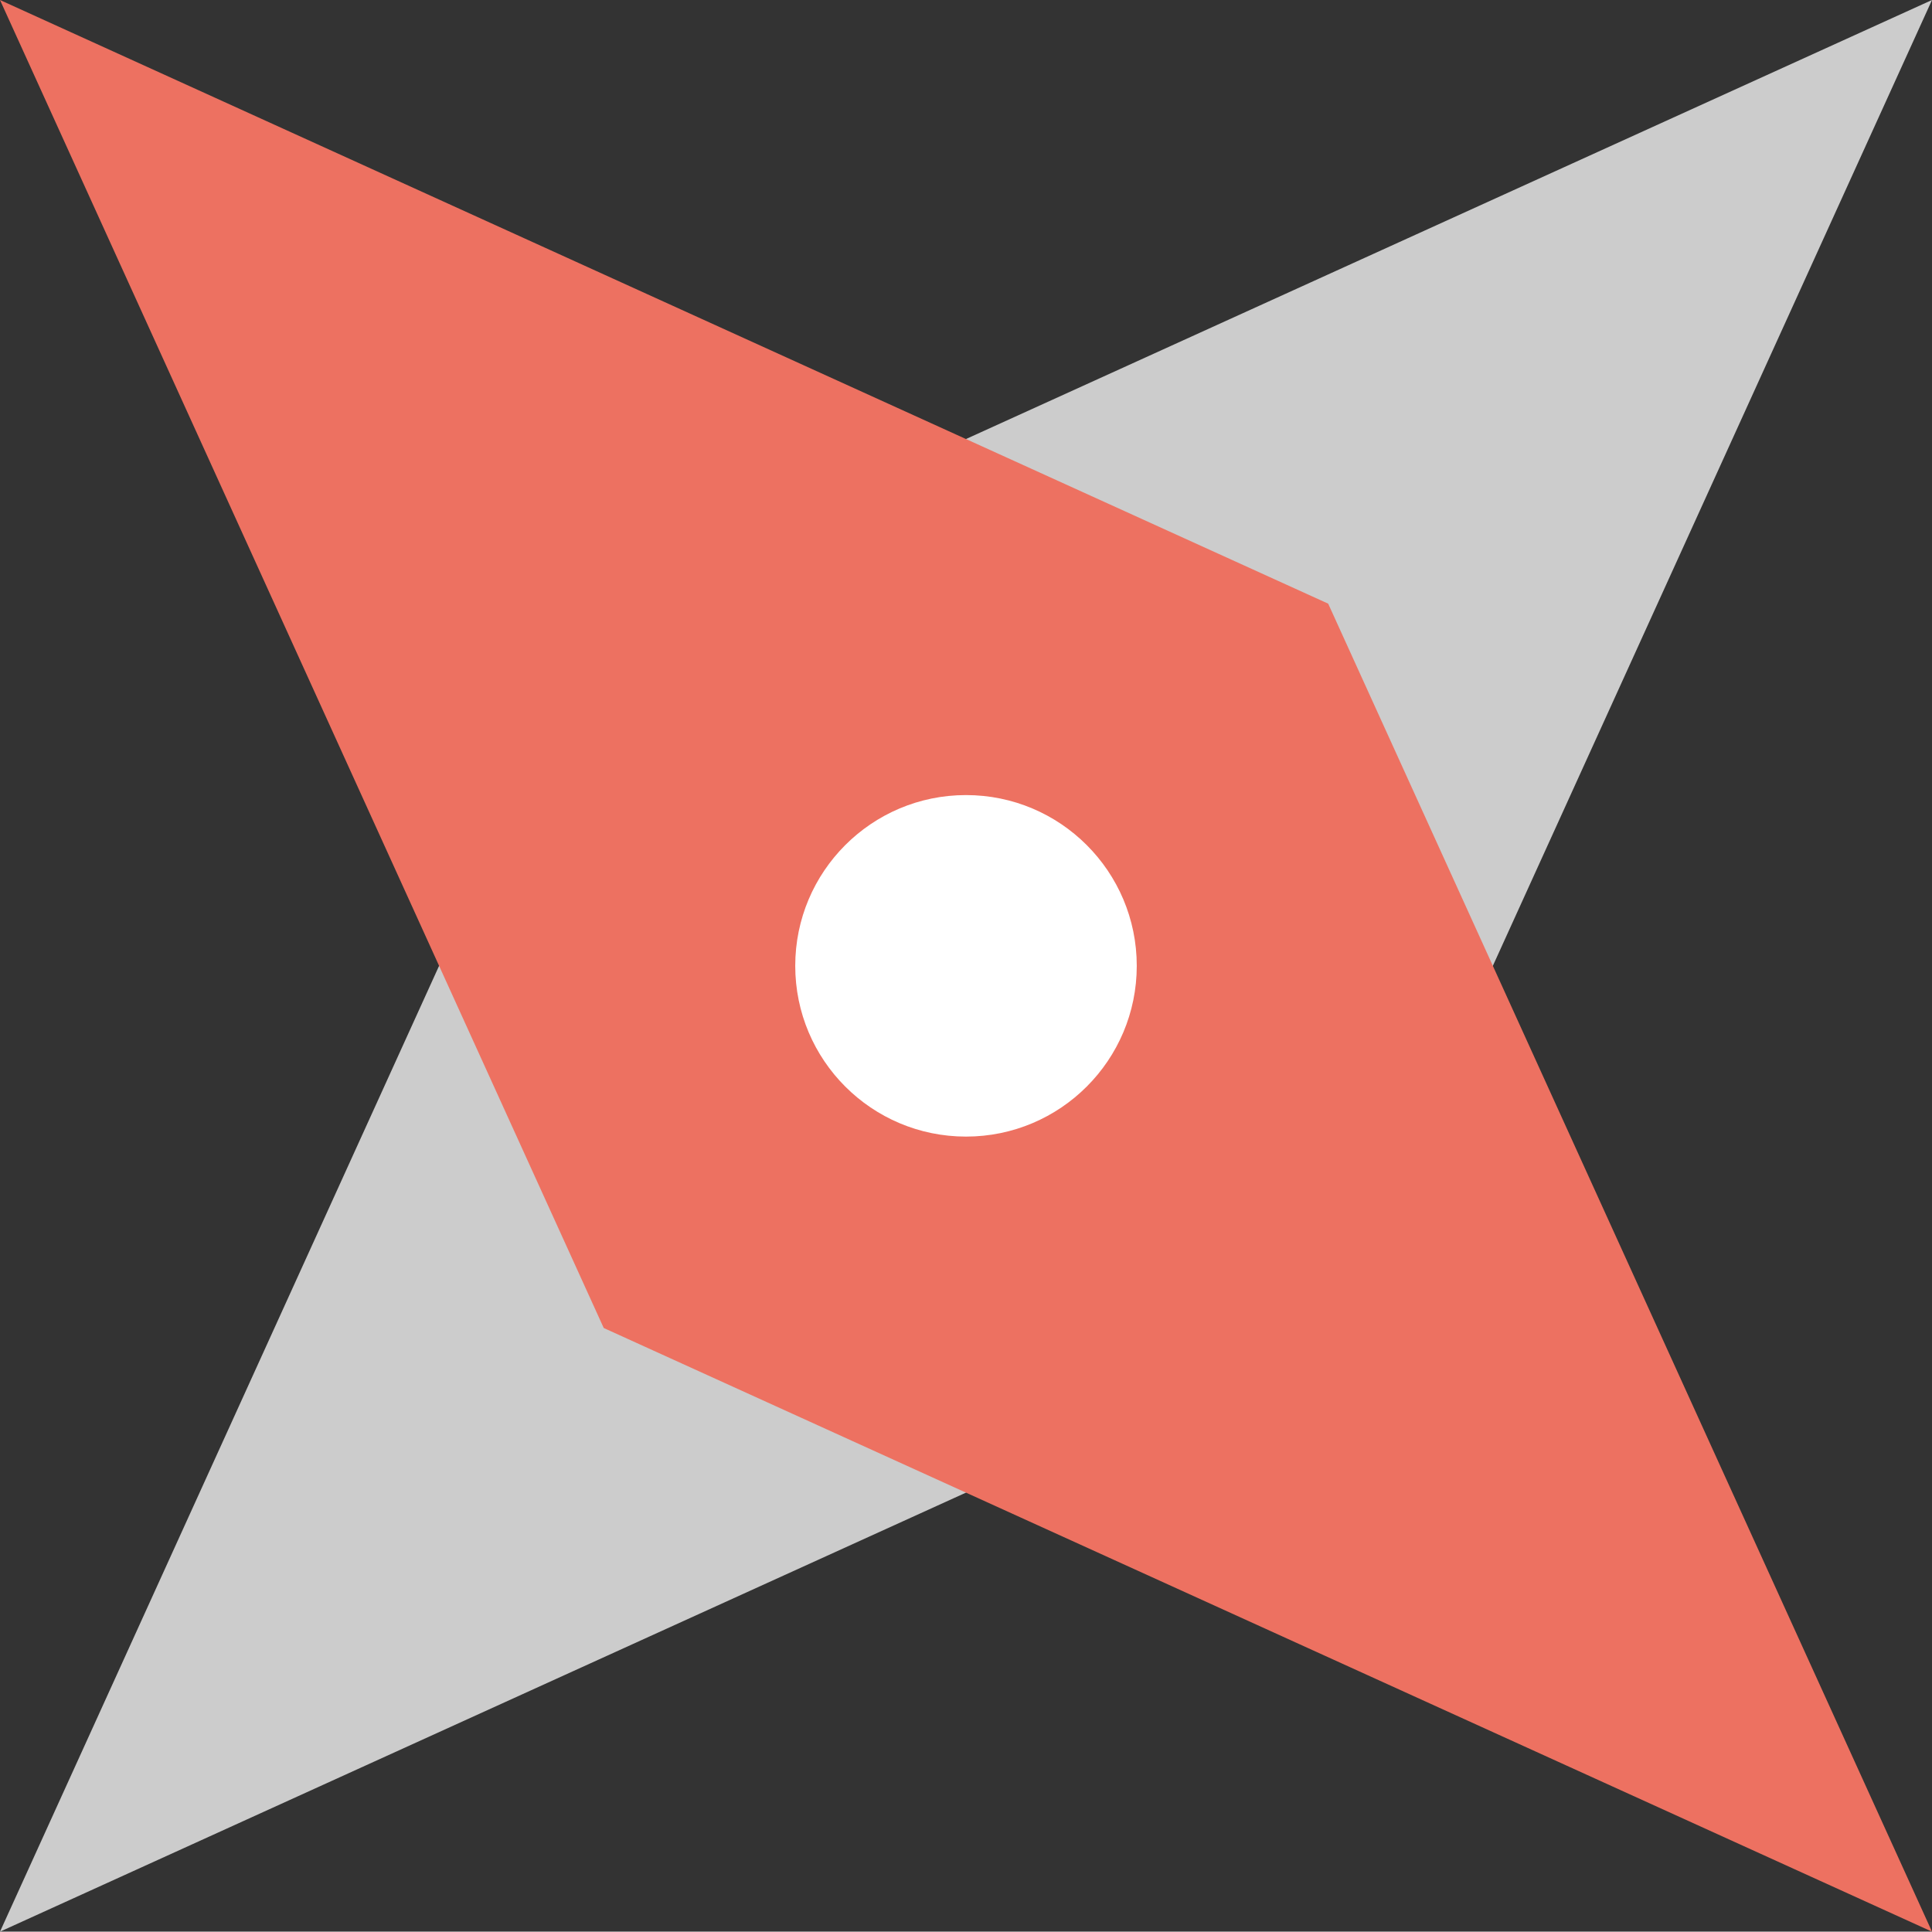 <?xml version="1.0" encoding="iso-8859-1"?>
<!-- Generator: Adobe Illustrator 16.0.0, SVG Export Plug-In . SVG Version: 6.00 Build 0)  -->
<!DOCTYPE svg PUBLIC "-//W3C//DTD SVG 1.1//EN" "http://www.w3.org/Graphics/SVG/1.1/DTD/svg11.dtd">
<svg version="1.1" id="Layer_1" xmlns="http://www.w3.org/2000/svg" xmlns:xlink="http://www.w3.org/1999/xlink" x="0px" y="0px"
	 width="23.002px" height="22.998px" viewBox="0 0 23.002 22.998" style="enable-background:new 0 0 23.002 22.998;"
	 xml:space="preserve">
<rect x="0" y="0" width="23.002" height="22.998" fill="#333333" stroke="none"/>
<g id="Indicator">
	<g>
		<polygon style="fill:#CCCCCC;" points="7.188,7.187 0,22.998 15.813,15.811 23.002,0 		"/>
	</g>
</g>
<g id="Indicator_1_">
	<g>
		<polygon style="fill:#ED7161;" points="15.813,7.187 0,0 7.188,15.811 23.002,22.998 		"/>
	</g>
</g>
<g id="Hole">
	<g>
		<circle style="fill:#FFFFFF;" cx="11.501" cy="11.499" r="2.033"/>
	</g>
</g>
<g>
</g>
<g>
</g>
<g>
</g>
<g>
</g>
<g>
</g>
<g>
</g>
<g>
</g>
<g>
</g>
<g>
</g>
<g>
</g>
<g>
</g>
<g>
</g>
<g>
</g>
<g>
</g>
<g>
</g>
</svg>
